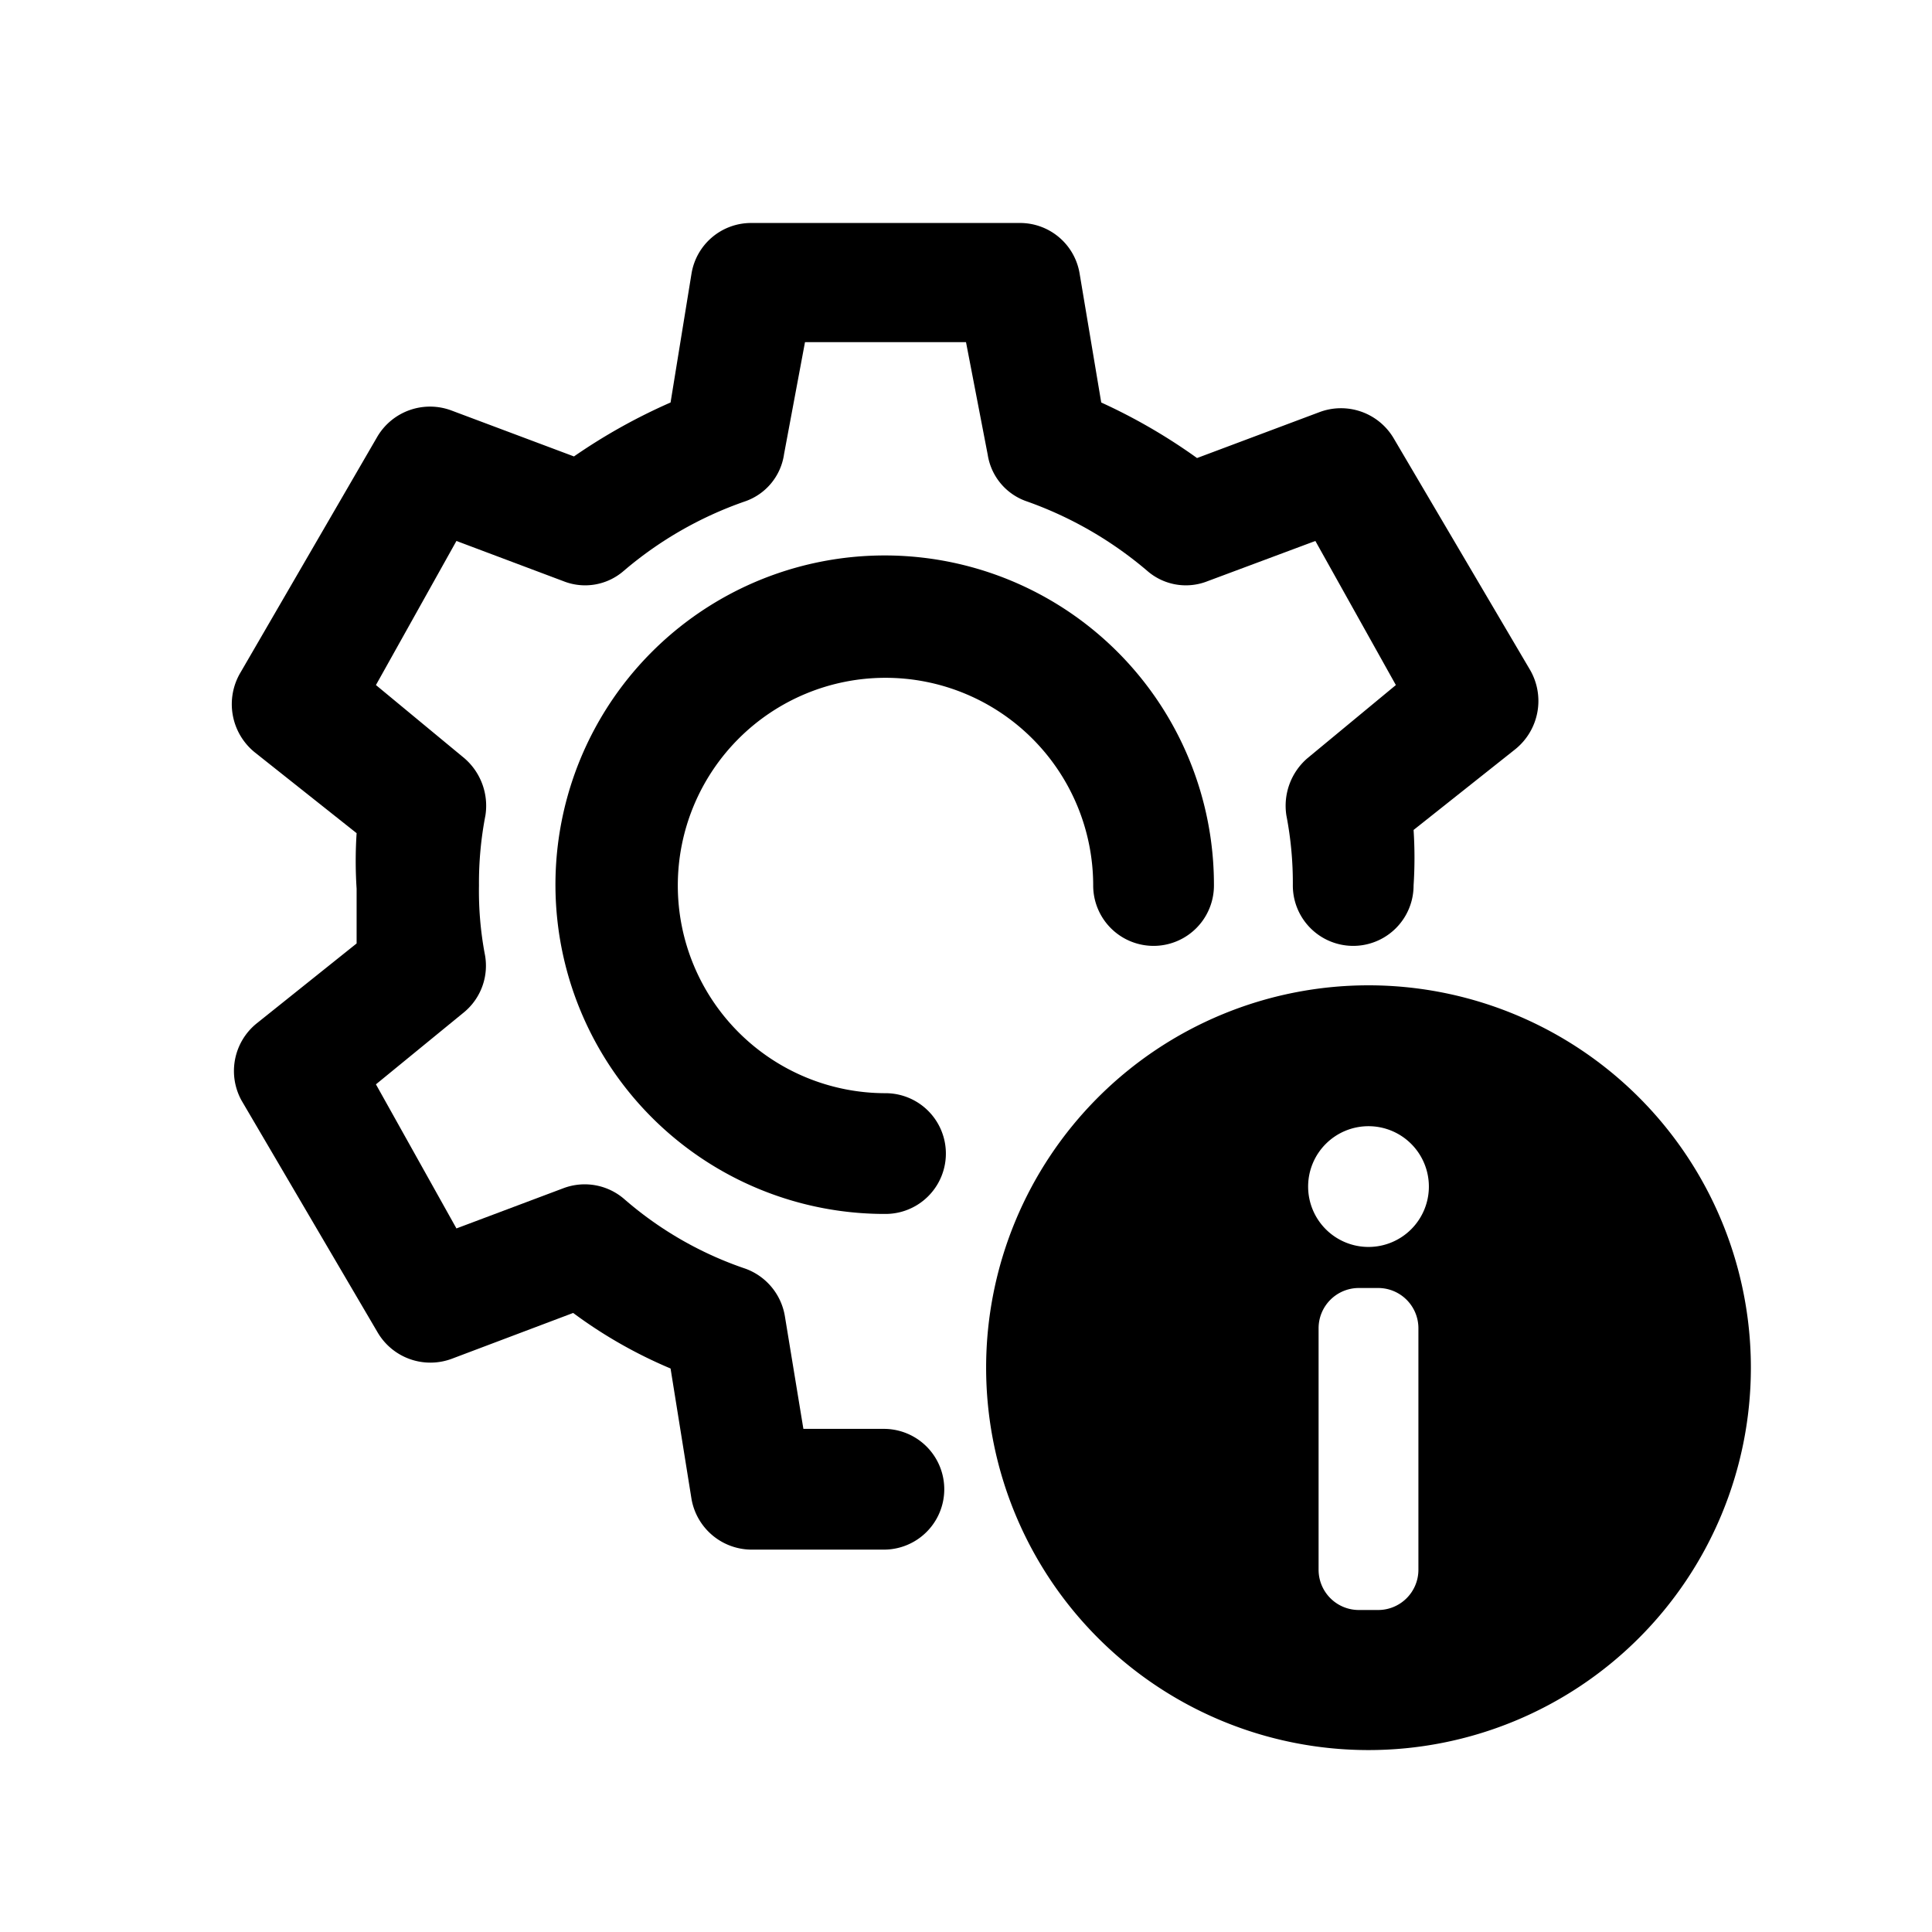 <svg id="Symbol" xmlns="http://www.w3.org/2000/svg" viewBox="0 0 24 24"><path d="M17,12.24A4.75,4.75,0,1,0,21.75,17,4.75,4.75,0,0,0,17,12.24ZM17.12,20h-.24a.5.5,0,0,1-.5-.5v-3a.5.5,0,0,1,.5-.5h.24a.5.5,0,0,1,.5.5v3A.5.5,0,0,1,17.12,20ZM17,15.49a.75.75,0,1,1,.75-.75A.75.75,0,0,1,17,15.49Z"/><path d="M11,15.08A4.09,4.09,0,1,1,15.08,11a.75.75,0,0,1-1.5,0A2.58,2.58,0,1,0,11,13.58a.75.75,0,0,1,0,1.5Z"/><path d="M11,19.25H9.33a.76.76,0,0,1-.74-.63L8.33,17a5.81,5.81,0,0,1-1.21-.69l-1.51.57a.76.76,0,0,1-.92-.33L3,13.67a.76.76,0,0,1,.18-.95l1.25-1c0-.21,0-.44,0-.68a5.32,5.32,0,0,1,0-.69l-1.26-1a.77.77,0,0,1-.18-1L4.69,5.42a.76.76,0,0,1,.92-.32l1.52.57A7.17,7.17,0,0,1,8.33,5l.26-1.6a.75.75,0,0,1,.74-.63h3.34a.75.75,0,0,1,.74.62L13.68,5a7.08,7.08,0,0,1,1.19.69l1.52-.57a.76.76,0,0,1,.92.32L19,8.31a.77.77,0,0,1-.18,1l-1.26,1a5.32,5.32,0,0,1,0,.69.75.75,0,0,1-1.5,0,4.4,4.4,0,0,0-.08-.87.78.78,0,0,1,.26-.71l1.1-.91-1-1.79L15,7.22a.73.73,0,0,1-.75-.13,4.75,4.75,0,0,0-1.49-.86.73.73,0,0,1-.49-.58L12,4.25H10L9.74,5.64a.73.73,0,0,1-.49.59,4.68,4.68,0,0,0-1.5.86A.73.73,0,0,1,7,7.22l-1.33-.5-1,1.79,1.1.91a.78.78,0,0,1,.26.71,4.4,4.4,0,0,0-.08.87,4.25,4.25,0,0,0,.07.84.75.75,0,0,1-.25.73l-1.1.9,1,1.79L7,14.76a.75.75,0,0,1,.76.14,4.48,4.48,0,0,0,1.5.86.76.76,0,0,1,.49.59l.23,1.4h1a.75.75,0,0,1,0,1.5Z"/></svg>